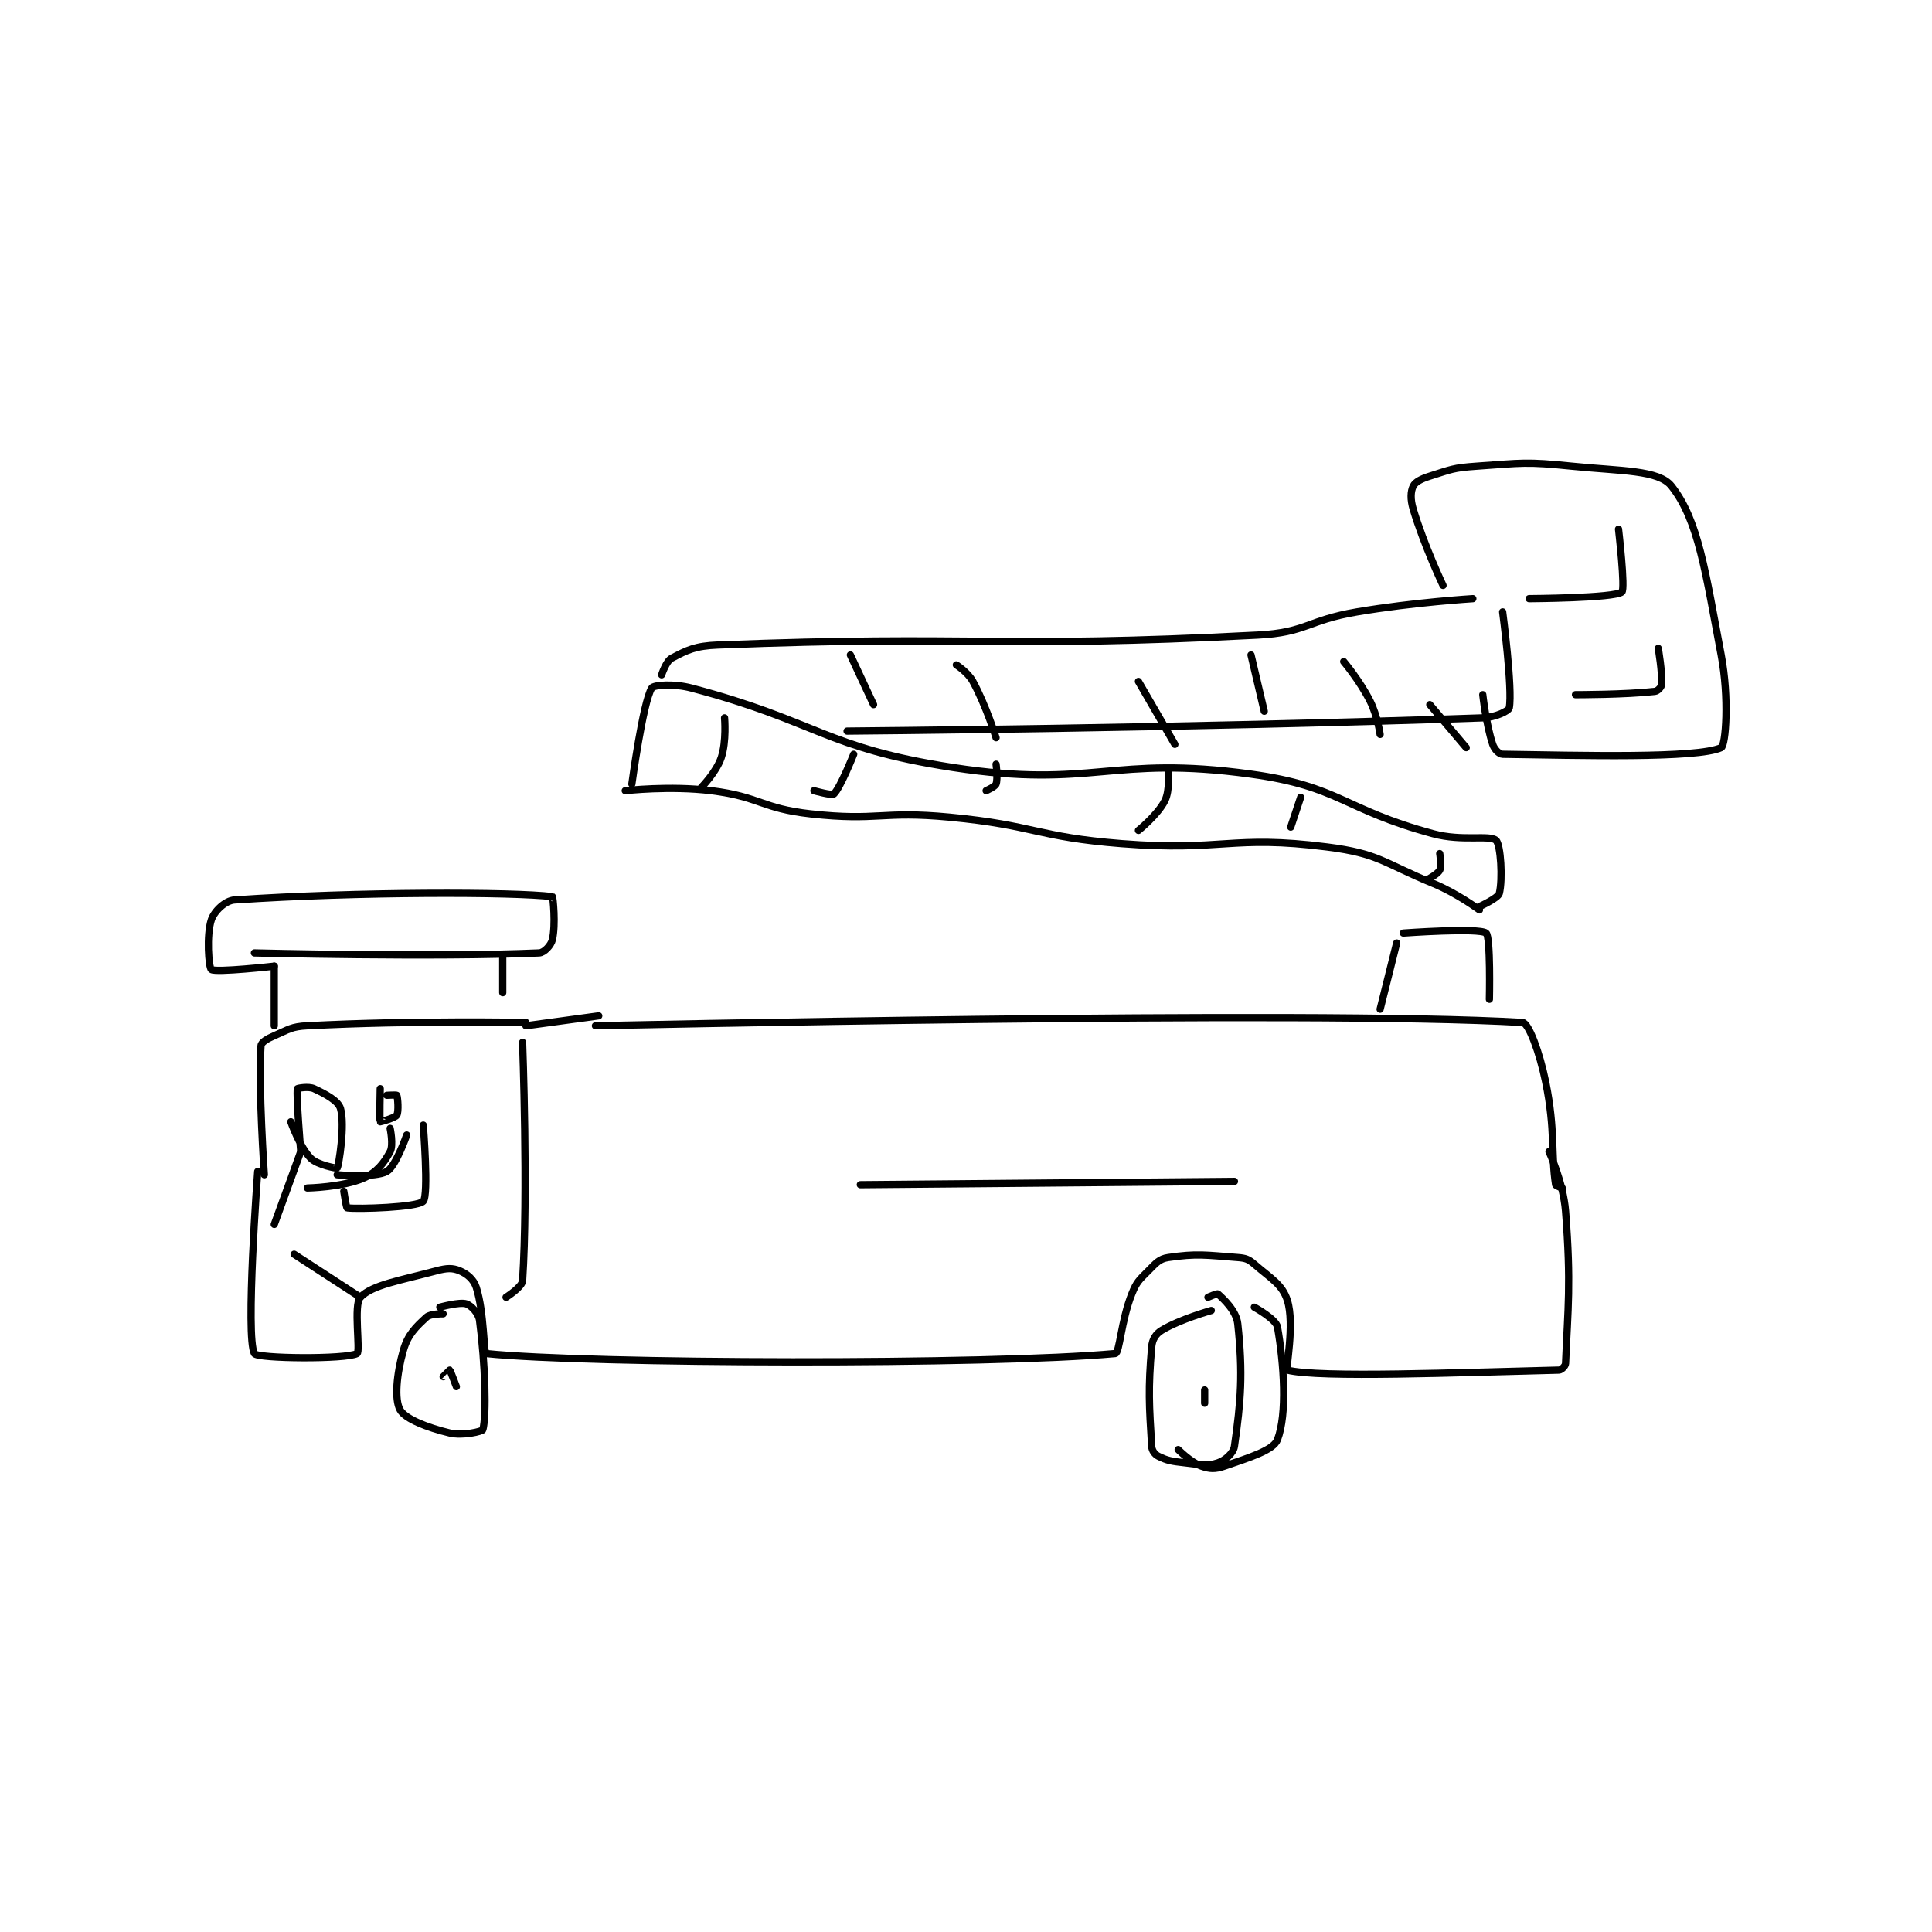 <?xml version="1.0" encoding="utf-8"?>
<!DOCTYPE svg PUBLIC "-//W3C//DTD SVG 1.1//EN" "http://www.w3.org/Graphics/SVG/1.1/DTD/svg11.dtd">
<svg viewBox="0 0 800 800" preserveAspectRatio="xMinYMin meet" xmlns="http://www.w3.org/2000/svg" version="1.1">
<g fill="none" stroke="black" stroke-linecap="round" stroke-linejoin="round" stroke-width="2.189">
<g transform="translate(87.52,193.05) scale(1.371) translate(-91,-24.417)">
<path id="0" d="M105 237.417 C105 237.417 101.242 287.36 104 292.417 C104.856 293.987 131.613 294.216 135 292.417 C136.096 291.834 133.853 277.653 136 275.417 C139.595 271.672 147.91 270.374 159 267.417 C162.089 266.593 163.827 266.511 166 267.417 C168.199 268.333 170.22 269.981 171 272.417 C173.476 280.153 173.173 292.331 174 292.417 C204.986 295.628 326.158 295.91 364 292.417 C365.327 292.294 365.757 282.525 369 274.417 C370.459 270.768 371.192 270.225 374 267.417 C376.34 265.077 377.293 263.818 380 263.417 C388.621 262.139 391.295 262.67 401 263.417 C403.382 263.6 404.266 263.914 406 265.417 C411.03 269.776 414.478 271.547 416 276.417 C418.262 283.657 415.369 297.255 416 297.417 C425.619 299.88 468.146 298.127 498 297.417 C498.745 297.399 499.968 296.174 500 295.417 C500.697 278.689 501.721 271.451 500 249.417 C499.312 240.607 495 231.417 495 231.417 "/>
<path id="1" d="M393 279.417 C393 279.417 383.481 282.067 378 285.417 C376.222 286.503 375.193 288.166 375 290.417 C373.899 303.261 374.24 307.876 375 320.417 C375.079 321.721 375.94 322.887 377 323.417 C379.725 324.779 381.059 324.979 385 325.417 C389.793 325.949 391.721 326.51 395 325.417 C397.186 324.688 399.702 322.502 400 320.417 C401.936 306.863 402.635 298.459 401 283.417 C400.572 279.481 396.56 275.803 395 274.417 C394.765 274.208 392 275.417 392 275.417 "/>
<path id="2" d="M391 303.417 L391 307.417 "/>
<path id="3" d="M161 280.417 C161 280.417 157.193 280.323 156 281.417 C152.74 284.405 150.356 286.671 149 291.417 C146.934 298.647 146.251 306.293 148 309.417 C149.545 312.175 156.183 314.781 163 316.417 C166.989 317.374 172.871 315.904 173 315.417 C174.157 311.044 173.734 295.598 172 282.417 C171.711 280.218 169.479 277.91 168 277.417 C165.999 276.75 160 278.417 160 278.417 "/>
<path id="4" d="M165 302.417 C165 302.417 163.169 297.543 163 297.417 C162.985 297.406 161 299.417 161 299.417 "/>
<path id="5" d="M107 238.417 C107 238.417 105.138 211.492 106 199.417 C106.073 198.398 107.902 197.316 110 196.417 C114.479 194.497 115.125 193.673 120 193.417 C151.698 191.748 186 192.417 186 192.417 "/>
<path id="6" d="M155 223.417 C155 223.417 156.691 244.578 155 246.417 C153.297 248.268 135.453 248.848 132 248.417 C131.753 248.386 131 243.417 131 243.417 "/>
<path id="7" d="M142 212.417 C142 212.417 141.778 222.061 142 222.417 C142.025 222.457 146.458 221.283 147 220.417 C147.634 219.402 147.3 215.017 147 214.417 C146.925 214.267 144 214.417 144 214.417 "/>
<path id="8" d="M145 224.417 C145 224.417 146.059 229.431 145 231.417 C143.145 234.896 140.993 237.66 137 239.417 C130.65 242.21 120 242.417 120 242.417 "/>
<path id="9" d="M150 226.417 C150 226.417 146.732 235.856 144 237.417 C140.537 239.395 129 238.417 129 238.417 "/>
<path id="10" d="M116 262.417 L136 275.417 "/>
<path id="11" d="M110 253.417 L118 231.417 "/>
<path id="12" d="M118 231.417 C118 231.417 116.575 214.435 117 212.417 C117.024 212.304 120.331 211.646 122 212.417 C125.596 214.076 129.323 216.096 130 218.417 C131.438 223.347 129.505 235.576 129 236.417 C128.951 236.498 123.121 235.538 121 233.417 C117.722 230.138 115 222.417 115 222.417 "/>
<path id="13" d="M110 193.417 L110 175.417 "/>
<path id="14" d="M110 175.417 C110 175.417 92.328 177.395 91 176.417 C90.196 175.824 89.467 166.015 91 161.417 C91.852 158.862 95.125 155.612 98 155.417 C135.279 152.883 182.445 152.972 194 154.417 C194.196 154.441 195.056 162.929 194 167.417 C193.599 169.122 191.519 171.349 190 171.417 C158.734 172.806 104 171.417 104 171.417 "/>
<path id="15" d="M179 172.417 L179 183.417 "/>
<path id="16" d="M186 193.417 L208 190.417 "/>
<path id="17" d="M185 198.417 C185 198.417 186.696 244.299 185 270.417 C184.875 272.348 180 275.417 180 275.417 "/>
<path id="18" d="M207 193.417 C207 193.417 422.588 188.601 487 192.417 C488.856 192.527 492.167 201.436 494 210.417 C496.982 225.028 495.593 232.413 497 241.417 C497.059 241.792 499 242.417 499 242.417 "/>
<path id="19" d="M406 278.417 C406 278.417 412.582 282.029 413 284.417 C414.967 295.654 415.961 310.643 413 318.417 C411.772 321.639 404.517 323.802 397 326.417 C394.199 327.391 392.553 327.328 390 326.417 C386.796 325.272 383 321.417 383 321.417 "/>
<path id="20" d="M444 188.417 L449 168.417 "/>
<path id="21" d="M477 185.417 C477 185.417 477.418 166.508 476 165.417 C473.836 163.752 451 165.417 451 165.417 "/>
<path id="22" d="M216 122.417 C216 122.417 229.533 120.858 242 122.417 C256.805 124.267 257.117 127.763 272 129.417 C292.364 131.679 293.316 128.436 314 130.417 C339.927 132.899 340.09 136.371 366 138.417 C396.561 140.829 398.92 135.704 428 139.417 C443.636 141.413 444.665 144.083 460 150.417 C467.262 153.416 474 158.417 474 158.417 "/>
<path id="23" d="M218 120.417 C218 120.417 221.349 95.687 224 91.417 C224.603 90.445 230.63 90 236 91.417 C274.186 101.488 276.089 109.43 315 115.417 C357.495 121.954 362.586 111.566 405 117.417 C432.007 121.142 432.723 128.044 460 135.417 C468.904 137.823 477.045 135.657 479 137.417 C480.447 138.719 481.045 149.238 480 153.417 C479.635 154.876 474 157.417 474 157.417 "/>
<path id="24" d="M462 141.417 C462 141.417 462.64 145.137 462 146.417 C461.36 147.697 458 149.417 458 149.417 "/>
<path id="25" d="M420 124.417 L417 133.417 "/>
<path id="26" d="M380 116.417 C380 116.417 380.567 122.283 379 125.417 C376.856 129.705 371 134.417 371 134.417 "/>
<path id="27" d="M328 114.417 C328 114.417 328.596 118.827 328 120.417 C327.69 121.244 325 122.417 325 122.417 "/>
<path id="28" d="M285 111.417 C285 111.417 280.934 121.644 279 123.417 C278.422 123.947 273 122.417 273 122.417 "/>
<path id="29" d="M246 100.417 C246 100.417 246.626 107.537 245 112.417 C243.549 116.768 239 121.417 239 121.417 "/>
<path id="30" d="M227 87.417 C227 87.417 228.349 83.29 230 82.417 C234.711 79.922 237.167 78.687 244 78.417 C322.72 75.303 327.432 79.539 407 75.417 C421.807 74.65 421.942 70.965 437 68.417 C454.227 65.501 472 64.417 472 64.417 "/>
<path id="31" d="M283 104.417 C283 104.417 384.398 103.588 475 100.417 C478.822 100.283 482.832 98.315 483 97.417 C484.072 91.701 481 68.417 481 68.417 "/>
<path id="32" d="M284 81.417 L291 96.417 "/>
<path id="33" d="M316 84.417 C316 84.417 319.498 86.664 321 89.417 C325.046 96.834 328 106.417 328 106.417 "/>
<path id="34" d="M371 89.417 L382 108.417 "/>
<path id="35" d="M405 81.417 L409 98.417 "/>
<path id="36" d="M433 83.417 C433 83.417 437.938 89.293 441 95.417 C443.201 99.818 444 105.417 444 105.417 "/>
<path id="37" d="M459 96.417 L470 109.417 "/>
<path id="38" d="M463 60.417 C463 60.417 457.298 48.409 454 37.417 C453.102 34.423 453.197 32.022 454 30.417 C454.631 29.155 456.439 28.225 459 27.417 C465.436 25.384 466.086 24.899 473 24.417 C487.111 23.432 487.926 22.985 502 24.417 C516.856 25.927 528.128 25.512 532 30.417 C540.198 40.8 542.264 56.475 547 81.417 C549.462 94.386 548.4 108.781 547 109.417 C539.642 112.761 504.418 111.756 481 111.417 C479.92 111.401 478.503 109.927 478 108.417 C475.986 102.375 475 93.417 475 93.417 "/>
<path id="39" d="M516 43.417 C516 43.417 518.114 61.55 517 62.417 C514.611 64.275 489 64.417 489 64.417 "/>
<path id="40" d="M528 79.417 C528 79.417 529.281 86.765 529 90.417 C528.945 91.137 527.829 92.321 527 92.417 C518.035 93.451 503 93.417 503 93.417 "/>
<path id="41" d="M287 241.417 L400 240.417 "/>
</g>
</g>
</svg>
